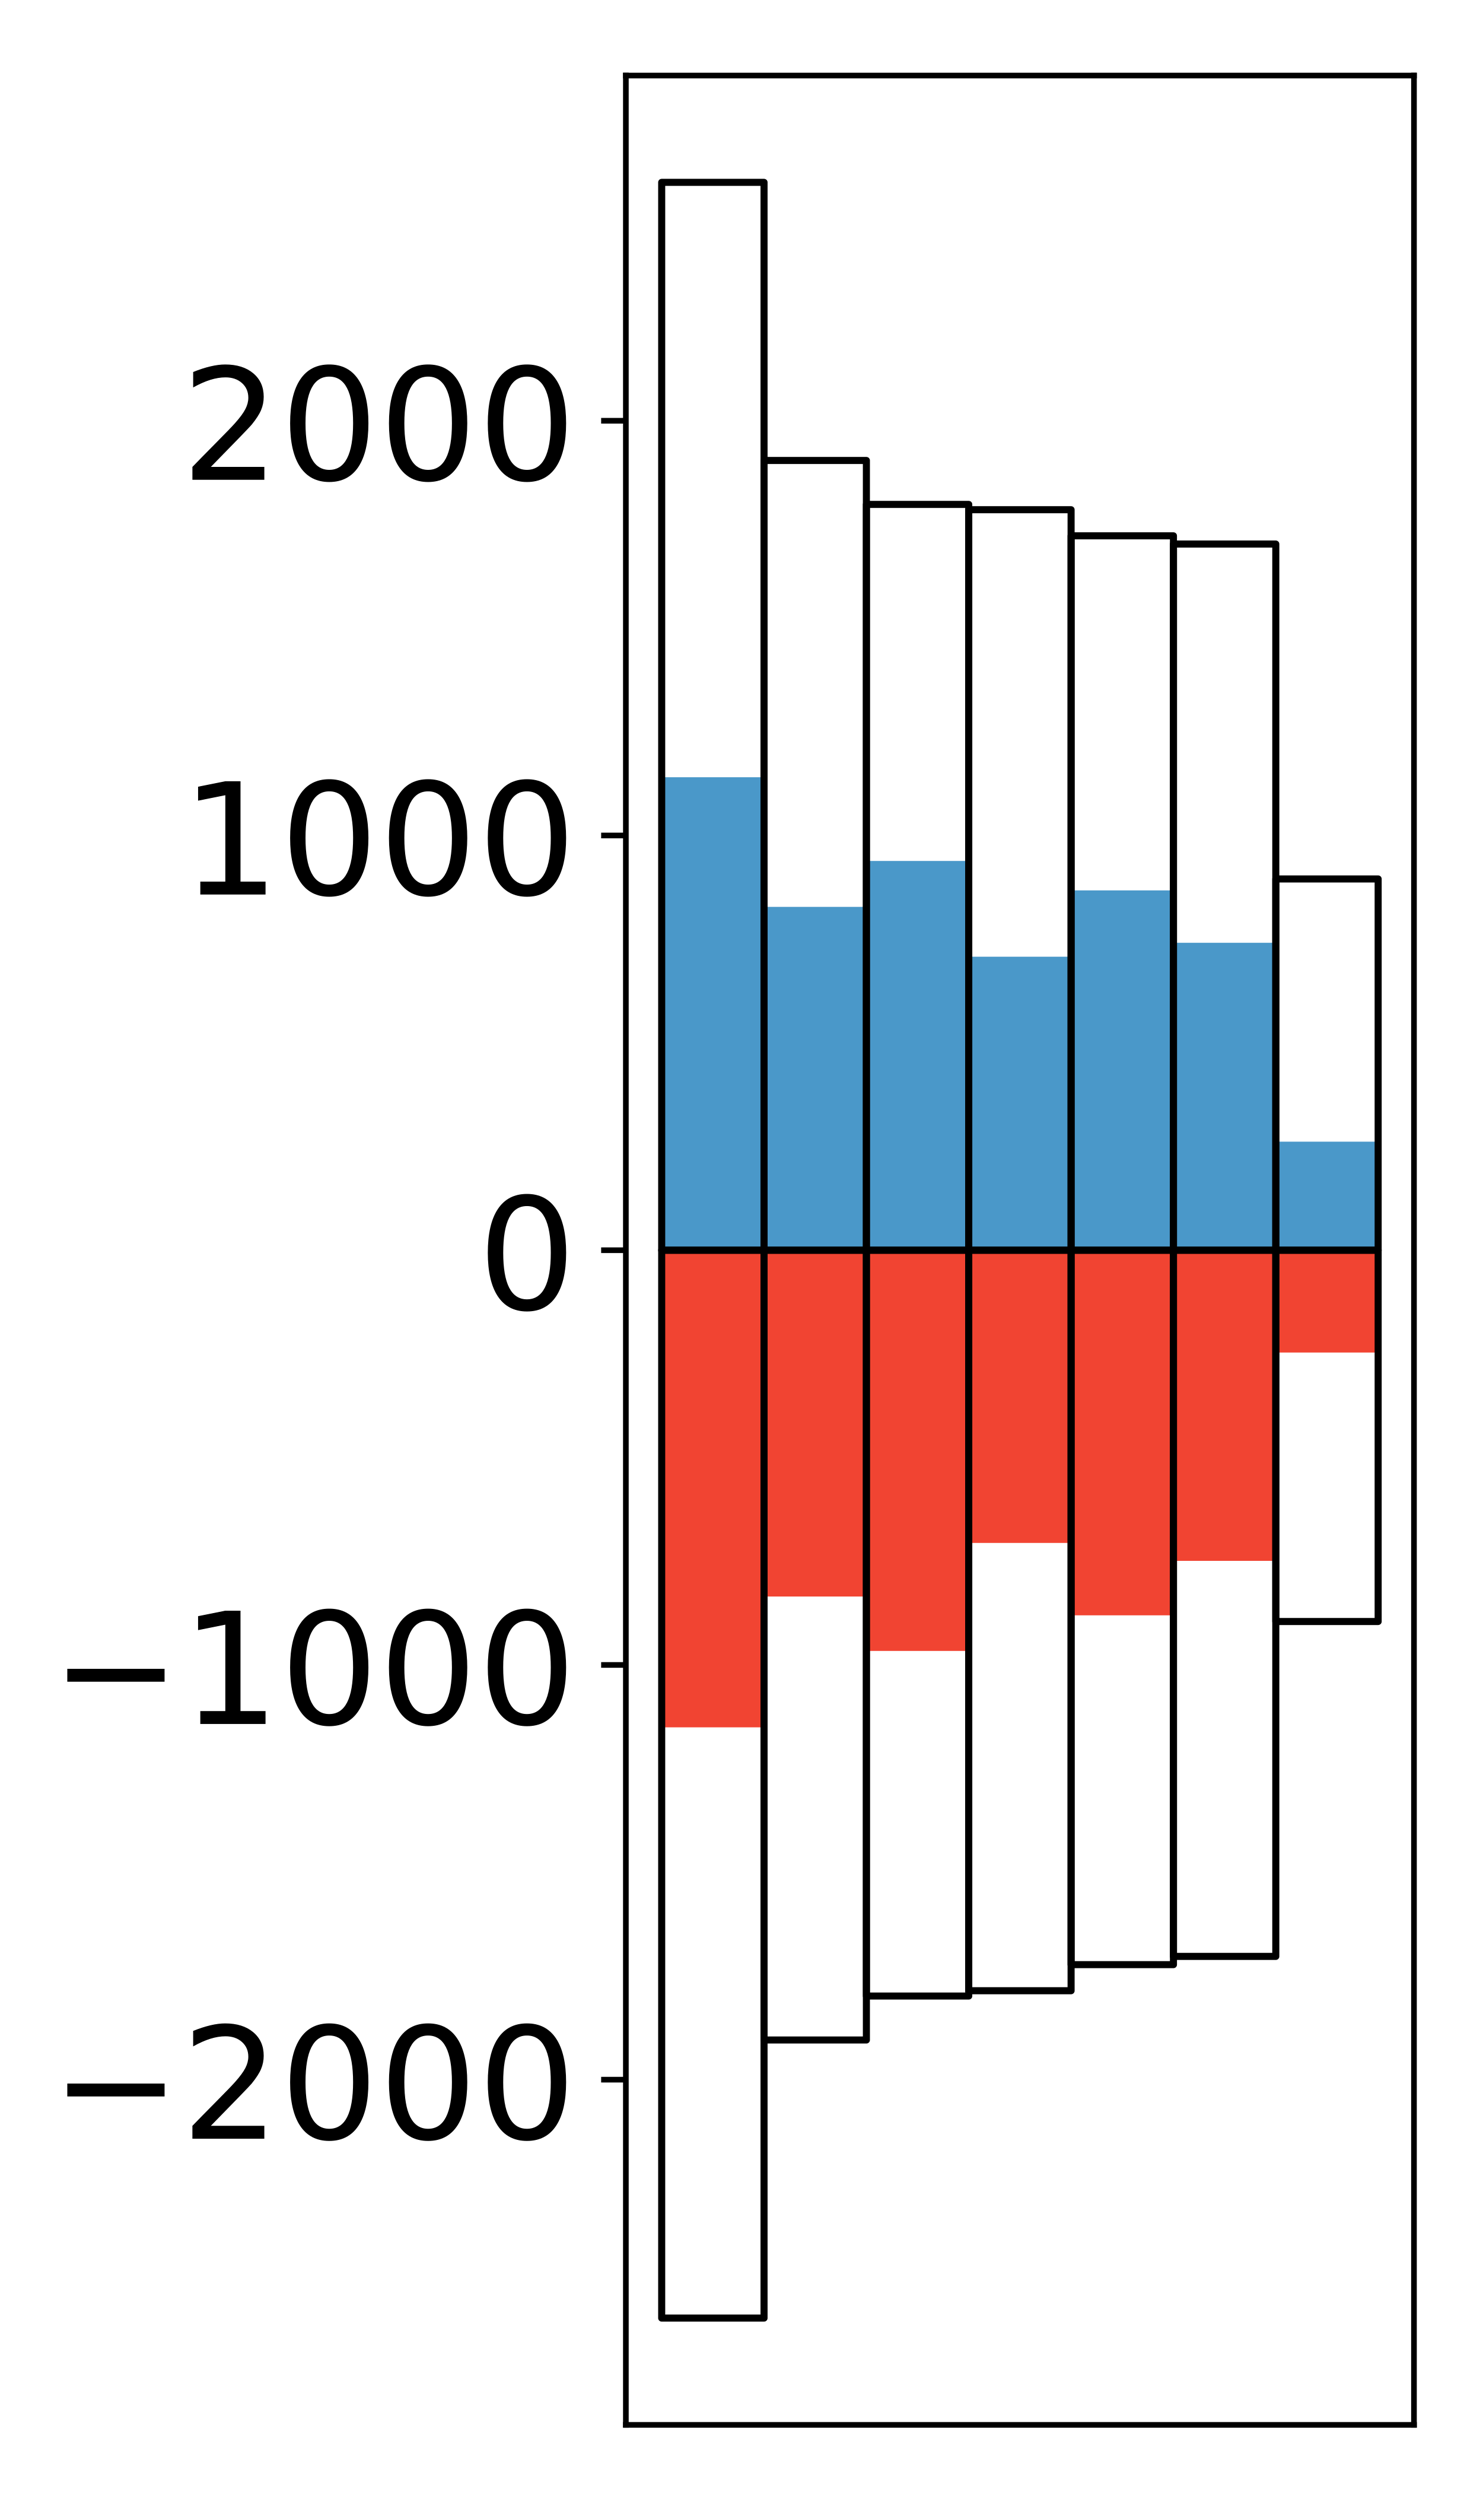 <?xml version="1.0" encoding="utf-8" standalone="no"?>
<!DOCTYPE svg PUBLIC "-//W3C//DTD SVG 1.1//EN"
  "http://www.w3.org/Graphics/SVG/1.1/DTD/svg11.dtd">
<!-- Created with matplotlib (http://matplotlib.org/) -->
<svg height="354pt" version="1.1" viewBox="0 0 210 354" width="210pt" xmlns="http://www.w3.org/2000/svg" xmlns:xlink="http://www.w3.org/1999/xlink">
 <defs>
  <style type="text/css">
*{stroke-linecap:butt;stroke-linejoin:round;}
  </style>
 </defs>
 <g id="figure_1">
  <g id="patch_1">
   <path d="M 0 354.04 
L 210.925 354.04 
L 210.925 0 
L 0 0 
z
" style="fill:#ffffff;"/>
  </g>
  <g id="axes_1">
   <g id="patch_2">
    <path d="M 88.625 343.34 
L 200.225 343.34 
L 200.225 10.7 
L 88.625 10.7 
z
" style="fill:#ffffff;"/>
   </g>
   <g id="matplotlib.axis_1"/>
   <g id="matplotlib.axis_2">
    <g id="ytick_1">
     <g id="line2d_1">
      <defs>
       <path d="M 0 0 
L -3.5 0 
" id="m4d0489a62d" style="stroke:#000000;stroke-width:0.8;"/>
      </defs>
      <g>
       <use style="stroke:#000000;stroke-width:0.8;" x="88.625" xlink:href="#m4d0489a62d" y="294.463"/>
      </g>
     </g>
     <g id="text_1">
      <!-- −2000 -->
      <defs>
       <path d="M 10.594 35.5 
L 73.188 35.5 
L 73.188 27.203 
L 10.594 27.203 
z
" id="DejaVuSans-2212"/>
       <path d="M 19.188 8.297 
L 53.609 8.297 
L 53.609 0 
L 7.328 0 
L 7.328 8.297 
Q 12.938 14.109 22.625 23.891 
Q 32.328 33.688 34.812 36.531 
Q 39.547 41.844 41.422 45.531 
Q 43.312 49.219 43.312 52.781 
Q 43.312 58.594 39.234 62.25 
Q 35.156 65.922 28.609 65.922 
Q 23.969 65.922 18.812 64.312 
Q 13.672 62.703 7.812 59.422 
L 7.812 69.391 
Q 13.766 71.781 18.938 73 
Q 24.125 74.219 28.422 74.219 
Q 39.75 74.219 46.484 68.547 
Q 53.219 62.891 53.219 53.422 
Q 53.219 48.922 51.531 44.891 
Q 49.859 40.875 45.406 35.406 
Q 44.188 33.984 37.641 27.219 
Q 31.109 20.453 19.188 8.297 
z
" id="DejaVuSans-32"/>
       <path d="M 31.781 66.406 
Q 24.172 66.406 20.328 58.906 
Q 16.5 51.422 16.5 36.375 
Q 16.5 21.391 20.328 13.891 
Q 24.172 6.391 31.781 6.391 
Q 39.453 6.391 43.281 13.891 
Q 47.125 21.391 47.125 36.375 
Q 47.125 51.422 43.281 58.906 
Q 39.453 66.406 31.781 66.406 
z
M 31.781 74.219 
Q 44.047 74.219 50.516 64.516 
Q 56.984 54.828 56.984 36.375 
Q 56.984 17.969 50.516 8.266 
Q 44.047 -1.422 31.781 -1.422 
Q 19.531 -1.422 13.062 8.266 
Q 6.594 17.969 6.594 36.375 
Q 6.594 54.828 13.062 64.516 
Q 19.531 74.219 31.781 74.219 
z
" id="DejaVuSans-30"/>
      </defs>
      <g transform="translate(7.2 302.822)scale(0.22 -0.22)">
       <use xlink:href="#DejaVuSans-2212"/>
       <use x="83.789" xlink:href="#DejaVuSans-32"/>
       <use x="147.412" xlink:href="#DejaVuSans-30"/>
       <use x="211.035" xlink:href="#DejaVuSans-30"/>
       <use x="274.658" xlink:href="#DejaVuSans-30"/>
      </g>
     </g>
    </g>
    <g id="ytick_2">
     <g id="line2d_2">
      <g>
       <use style="stroke:#000000;stroke-width:0.8;" x="88.625" xlink:href="#m4d0489a62d" y="235.742"/>
      </g>
     </g>
     <g id="text_2">
      <!-- −1000 -->
      <defs>
       <path d="M 12.406 8.297 
L 28.516 8.297 
L 28.516 63.922 
L 10.984 60.406 
L 10.984 69.391 
L 28.422 72.906 
L 38.281 72.906 
L 38.281 8.297 
L 54.391 8.297 
L 54.391 0 
L 12.406 0 
z
" id="DejaVuSans-31"/>
      </defs>
      <g transform="translate(7.2 244.1)scale(0.22 -0.22)">
       <use xlink:href="#DejaVuSans-2212"/>
       <use x="83.789" xlink:href="#DejaVuSans-31"/>
       <use x="147.412" xlink:href="#DejaVuSans-30"/>
       <use x="211.035" xlink:href="#DejaVuSans-30"/>
       <use x="274.658" xlink:href="#DejaVuSans-30"/>
      </g>
     </g>
    </g>
    <g id="ytick_3">
     <g id="line2d_3">
      <g>
       <use style="stroke:#000000;stroke-width:0.8;" x="88.625" xlink:href="#m4d0489a62d" y="177.02"/>
      </g>
     </g>
     <g id="text_3">
      <!-- 0 -->
      <g transform="translate(67.628 185.378)scale(0.22 -0.22)">
       <use xlink:href="#DejaVuSans-30"/>
      </g>
     </g>
    </g>
    <g id="ytick_4">
     <g id="line2d_4">
      <g>
       <use style="stroke:#000000;stroke-width:0.8;" x="88.625" xlink:href="#m4d0489a62d" y="118.298"/>
      </g>
     </g>
     <g id="text_4">
      <!-- 1000 -->
      <g transform="translate(25.635 126.657)scale(0.22 -0.22)">
       <use xlink:href="#DejaVuSans-31"/>
       <use x="63.623" xlink:href="#DejaVuSans-30"/>
       <use x="127.246" xlink:href="#DejaVuSans-30"/>
       <use x="190.869" xlink:href="#DejaVuSans-30"/>
      </g>
     </g>
    </g>
    <g id="ytick_5">
     <g id="line2d_5">
      <g>
       <use style="stroke:#000000;stroke-width:0.8;" x="88.625" xlink:href="#m4d0489a62d" y="59.577"/>
      </g>
     </g>
     <g id="text_5">
      <!-- 2000 -->
      <g transform="translate(25.635 67.935)scale(0.22 -0.22)">
       <use xlink:href="#DejaVuSans-32"/>
       <use x="63.623" xlink:href="#DejaVuSans-30"/>
       <use x="127.246" xlink:href="#DejaVuSans-30"/>
       <use x="190.869" xlink:href="#DejaVuSans-30"/>
      </g>
     </g>
    </g>
   </g>
   <g id="patch_3">
    <path clip-path="url(#p36231ec186)" d="M 93.698 177.02 
L 108.192 177.02 
L 108.192 110.05 
L 93.698 110.05 
z
" style="fill:#4a98c9;"/>
   </g>
   <g id="patch_4">
    <path clip-path="url(#p36231ec186)" d="M 108.192 177.02 
L 122.685 177.02 
L 122.685 128.406 
L 108.192 128.406 
z
" style="fill:#4a98c9;"/>
   </g>
   <g id="patch_5">
    <path clip-path="url(#p36231ec186)" d="M 122.685 177.02 
L 137.179 177.02 
L 137.179 121.903 
L 122.685 121.903 
z
" style="fill:#4a98c9;"/>
   </g>
   <g id="patch_6">
    <path clip-path="url(#p36231ec186)" d="M 137.179 177.02 
L 151.672 177.02 
L 151.672 135.462 
L 137.179 135.462 
z
" style="fill:#4a98c9;"/>
   </g>
   <g id="patch_7">
    <path clip-path="url(#p36231ec186)" d="M 151.672 177.02 
L 166.166 177.02 
L 166.166 126.071 
L 151.672 126.071 
z
" style="fill:#4a98c9;"/>
   </g>
   <g id="patch_8">
    <path clip-path="url(#p36231ec186)" d="M 166.166 177.02 
L 180.659 177.02 
L 180.659 133.489 
L 166.166 133.489 
z
" style="fill:#4a98c9;"/>
   </g>
   <g id="patch_9">
    <path clip-path="url(#p36231ec186)" d="M 180.659 177.02 
L 195.153 177.02 
L 195.153 161.65 
L 180.659 161.65 
z
" style="fill:#4a98c9;"/>
   </g>
   <g id="patch_10">
    <path clip-path="url(#p36231ec186)" d="M 93.698 177.02 
L 108.192 177.02 
L 108.192 244.574 
L 93.698 244.574 
z
" style="fill:#f14432;"/>
   </g>
   <g id="patch_11">
    <path clip-path="url(#p36231ec186)" d="M 108.192 177.02 
L 122.685 177.02 
L 122.685 226.053 
L 108.192 226.053 
z
" style="fill:#f14432;"/>
   </g>
   <g id="patch_12">
    <path clip-path="url(#p36231ec186)" d="M 122.685 177.02 
L 137.179 177.02 
L 137.179 233.756 
L 122.685 233.756 
z
" style="fill:#f14432;"/>
   </g>
   <g id="patch_13">
    <path clip-path="url(#p36231ec186)" d="M 137.179 177.02 
L 151.672 177.02 
L 151.672 218.465 
L 137.179 218.465 
z
" style="fill:#f14432;"/>
   </g>
   <g id="patch_14">
    <path clip-path="url(#p36231ec186)" d="M 151.672 177.02 
L 166.166 177.02 
L 166.166 228.715 
L 151.672 228.715 
z
" style="fill:#f14432;"/>
   </g>
   <g id="patch_15">
    <path clip-path="url(#p36231ec186)" d="M 166.166 177.02 
L 180.659 177.02 
L 180.659 221.003 
L 166.166 221.003 
z
" style="fill:#f14432;"/>
   </g>
   <g id="patch_16">
    <path clip-path="url(#p36231ec186)" d="M 180.659 177.02 
L 195.153 177.02 
L 195.153 191.505 
L 180.659 191.505 
z
" style="fill:#f14432;"/>
   </g>
   <g id="patch_17">
    <path d="M 88.625 343.34 
L 88.625 10.7 
" style="fill:none;stroke:#000000;stroke-linecap:square;stroke-linejoin:miter;stroke-width:0.8;"/>
   </g>
   <g id="patch_18">
    <path d="M 200.225 343.34 
L 200.225 10.7 
" style="fill:none;stroke:#000000;stroke-linecap:square;stroke-linejoin:miter;stroke-width:0.8;"/>
   </g>
   <g id="patch_19">
    <path d="M 88.625 343.34 
L 200.225 343.34 
" style="fill:none;stroke:#000000;stroke-linecap:square;stroke-linejoin:miter;stroke-width:0.8;"/>
   </g>
   <g id="patch_20">
    <path d="M 88.625 10.7 
L 200.225 10.7 
" style="fill:none;stroke:#000000;stroke-linecap:square;stroke-linejoin:miter;stroke-width:0.8;"/>
   </g>
   <g id="patch_21">
    <path clip-path="url(#p36231ec186)" d="M 93.698 177.02 
L 108.192 177.02 
L 108.192 25.82 
L 93.698 25.82 
z
" style="fill:none;stroke:#000000;stroke-linejoin:miter;"/>
   </g>
   <g id="patch_22">
    <path clip-path="url(#p36231ec186)" d="M 108.192 177.02 
L 122.685 177.02 
L 122.685 65.197 
L 108.192 65.197 
z
" style="fill:none;stroke:#000000;stroke-linejoin:miter;"/>
   </g>
   <g id="patch_23">
    <path clip-path="url(#p36231ec186)" d="M 122.685 177.02 
L 137.179 177.02 
L 137.179 71.42 
L 122.685 71.42 
z
" style="fill:none;stroke:#000000;stroke-linejoin:miter;"/>
   </g>
   <g id="patch_24">
    <path clip-path="url(#p36231ec186)" d="M 137.179 177.02 
L 151.672 177.02 
L 151.672 72.171 
L 137.179 72.171 
z
" style="fill:none;stroke:#000000;stroke-linejoin:miter;"/>
   </g>
   <g id="patch_25">
    <path clip-path="url(#p36231ec186)" d="M 151.672 177.02 
L 166.166 177.02 
L 166.166 75.866 
L 151.672 75.866 
z
" style="fill:none;stroke:#000000;stroke-linejoin:miter;"/>
   </g>
   <g id="patch_26">
    <path clip-path="url(#p36231ec186)" d="M 166.166 177.02 
L 180.659 177.02 
L 180.659 77.032 
L 166.166 77.032 
z
" style="fill:none;stroke:#000000;stroke-linejoin:miter;"/>
   </g>
   <g id="patch_27">
    <path clip-path="url(#p36231ec186)" d="M 180.659 177.02 
L 195.153 177.02 
L 195.153 124.45 
L 180.659 124.45 
z
" style="fill:none;stroke:#000000;stroke-linejoin:miter;"/>
   </g>
   <g id="patch_28">
    <path clip-path="url(#p36231ec186)" d="M 93.698 177.02 
L 108.192 177.02 
L 108.192 328.22 
L 93.698 328.22 
z
" style="fill:none;stroke:#000000;stroke-linejoin:miter;"/>
   </g>
   <g id="patch_29">
    <path clip-path="url(#p36231ec186)" d="M 108.192 177.02 
L 122.685 177.02 
L 122.685 288.843 
L 108.192 288.843 
z
" style="fill:none;stroke:#000000;stroke-linejoin:miter;"/>
   </g>
   <g id="patch_30">
    <path clip-path="url(#p36231ec186)" d="M 122.685 177.02 
L 137.179 177.02 
L 137.179 282.62 
L 122.685 282.62 
z
" style="fill:none;stroke:#000000;stroke-linejoin:miter;"/>
   </g>
   <g id="patch_31">
    <path clip-path="url(#p36231ec186)" d="M 137.179 177.02 
L 151.672 177.02 
L 151.672 281.869 
L 137.179 281.869 
z
" style="fill:none;stroke:#000000;stroke-linejoin:miter;"/>
   </g>
   <g id="patch_32">
    <path clip-path="url(#p36231ec186)" d="M 151.672 177.02 
L 166.166 177.02 
L 166.166 278.174 
L 151.672 278.174 
z
" style="fill:none;stroke:#000000;stroke-linejoin:miter;"/>
   </g>
   <g id="patch_33">
    <path clip-path="url(#p36231ec186)" d="M 166.166 177.02 
L 180.659 177.02 
L 180.659 277.008 
L 166.166 277.008 
z
" style="fill:none;stroke:#000000;stroke-linejoin:miter;"/>
   </g>
   <g id="patch_34">
    <path clip-path="url(#p36231ec186)" d="M 180.659 177.02 
L 195.153 177.02 
L 195.153 229.59 
L 180.659 229.59 
z
" style="fill:none;stroke:#000000;stroke-linejoin:miter;"/>
   </g>
  </g>
 </g>
 <defs>
  <clipPath id="p36231ec186">
   <rect height="332.64" width="111.6" x="88.625" y="10.7"/>
  </clipPath>
 </defs>
</svg>
